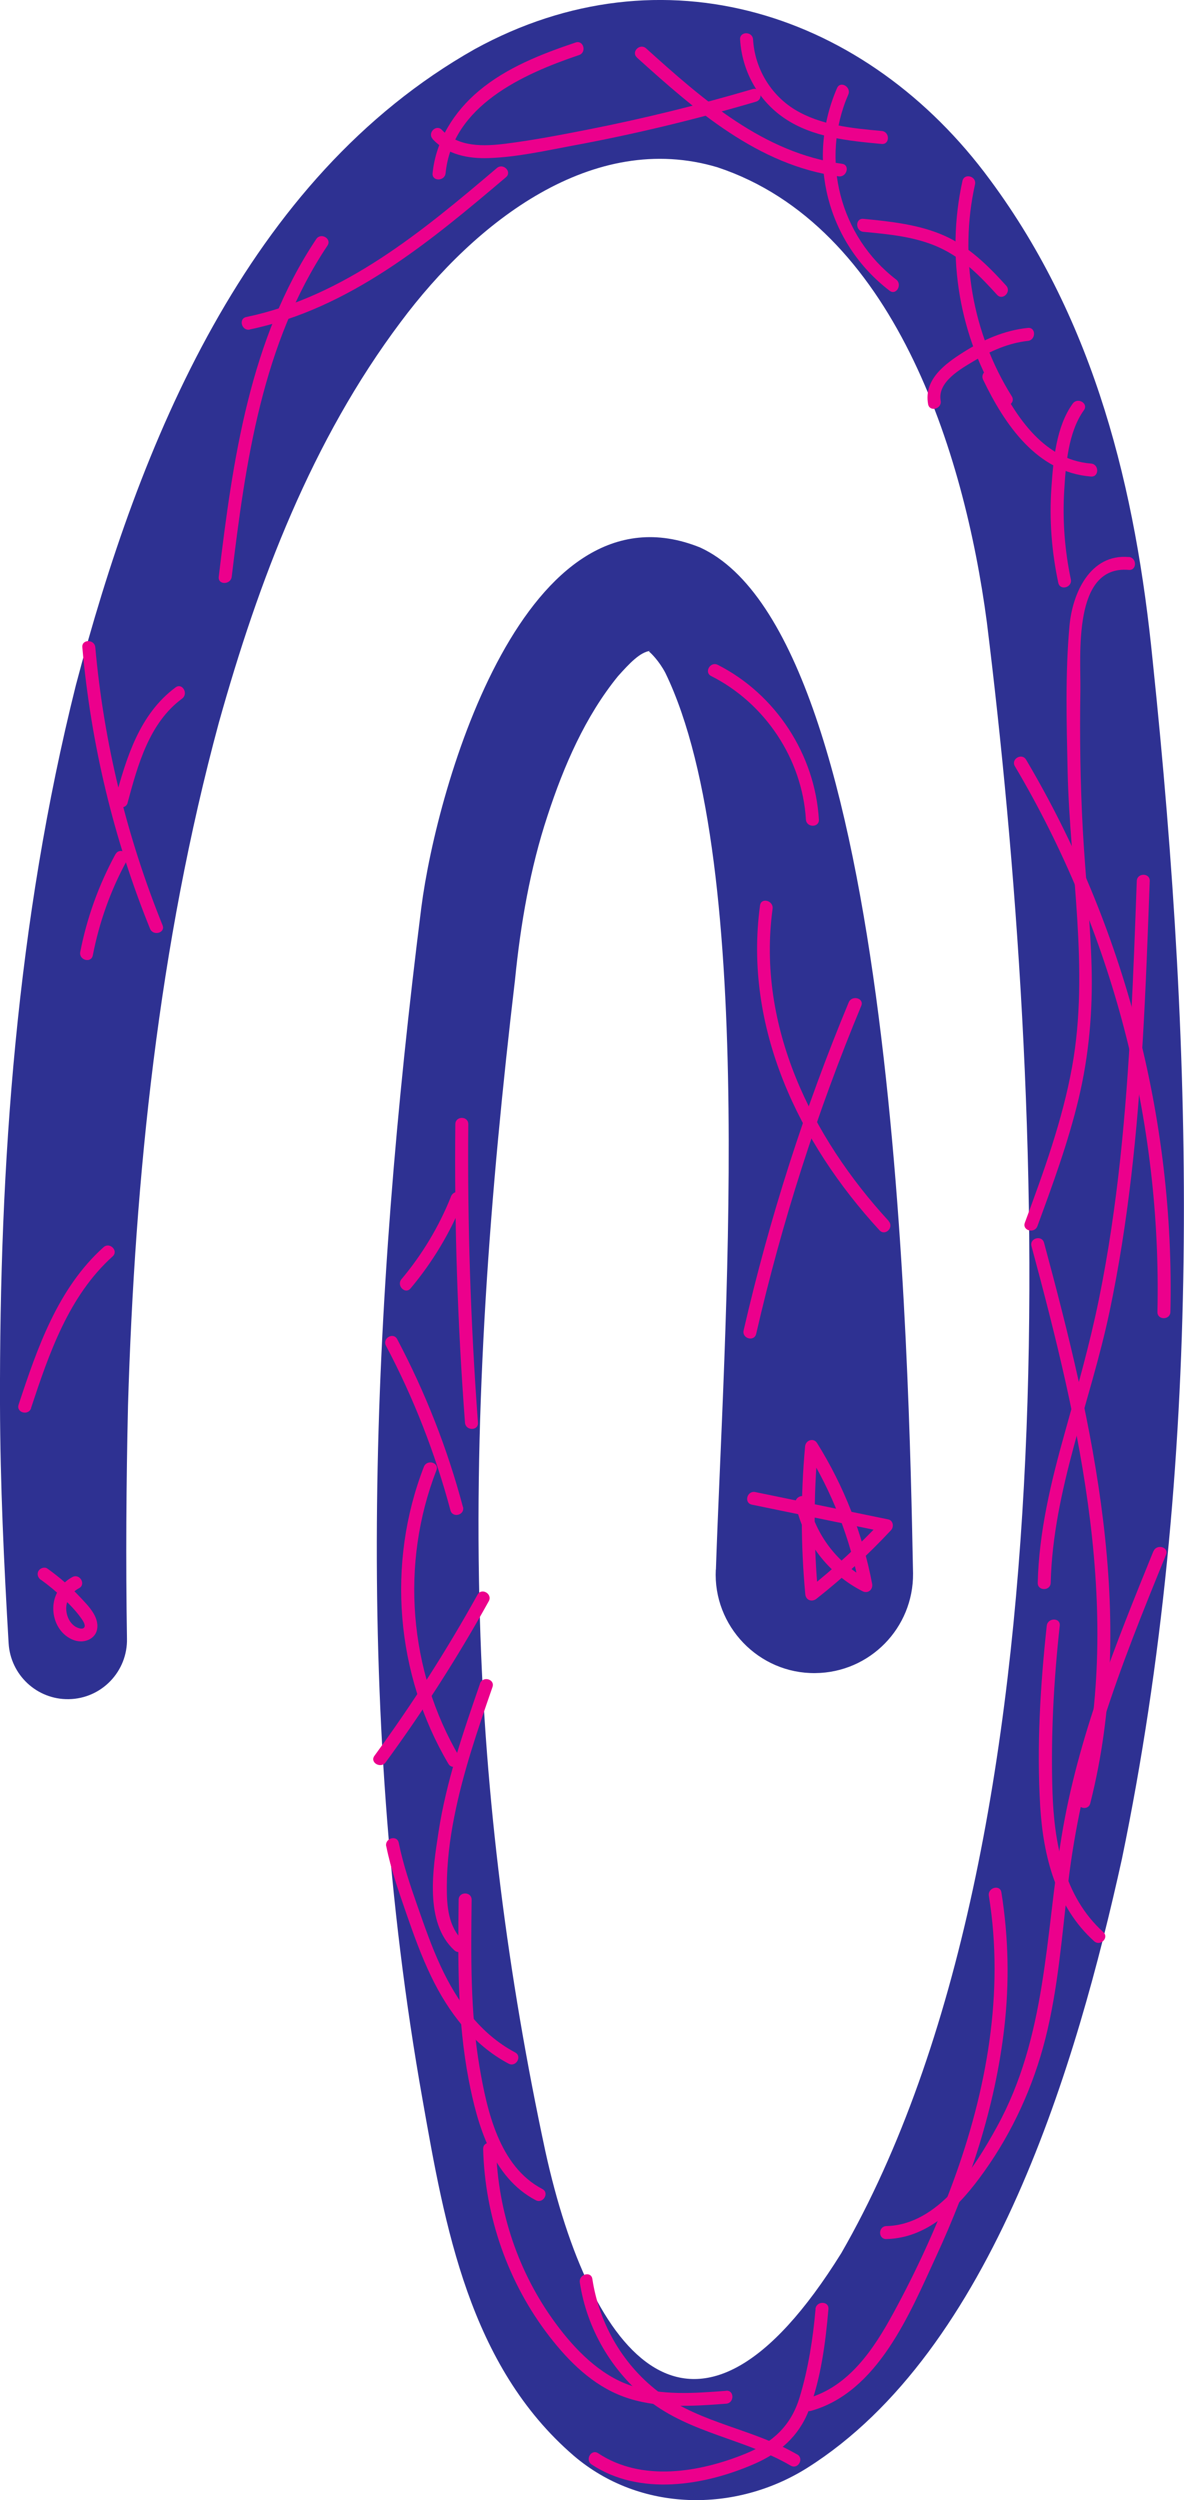 <?xml version="1.0" encoding="UTF-8"?>
<svg id="Layer_2" data-name="Layer 2" xmlns="http://www.w3.org/2000/svg" viewBox="0 0 114.05 240.71">
  <defs>
    <style>
      .cls-1 {
        fill: #2e3192;
      }

      .cls-1, .cls-2 {
        stroke-width: 0px;
      }

      .cls-2 {
        fill: #ec008c;
      }
    </style>
  </defs>
  <g id="upload_file" data-name="upload file">
    <path class="cls-1" d="M68.96,151.13c.72-21.96,4.14-67.78-4.87-86.35-.63-1.19-1.41-1.92-1.55-2.03-.08-.08.08-.05.11-.09-.99.11-2.02,1.21-3.13,2.45-3.13,3.85-5.2,8.59-6.78,13.43-1.68,5.08-2.6,10.46-3.13,15.78-2.41,20.43-4.01,41.06-3.38,61.62.49,17.21,2.69,34.34,6.3,51.17,4.33,19.72,14.31,32.63,28.51,9.81,22.99-39.94,19.6-111.9,14.02-157.01-2.18-16.47-9.01-38.18-25.94-43.8-11.99-3.59-23.31,5.21-30.53,14.9-8.54,11.37-13.67,24.86-17.51,38.57-5.78,21.36-8.09,43.62-8.75,65.75-.17,7.45-.22,14.92-.1,22.41.08,3.17-2.44,5.8-5.61,5.85-3.07.05-5.61-2.34-5.79-5.38C.38,150.55.02,142.88,0,135.2c-.06-23.29,1.6-46.41,7.31-69.24C13.39,42.87,23.7,17.17,45.73,4.73c18.08-9.92,37.78-3.54,49.64,12.59,10.16,13.72,14.04,29.88,15.67,46.36,4.01,38.35,4.89,77.29-2.97,115.29-4.31,19.52-12.4,47.35-30.33,58.64-6.92,4.34-16.09,4.26-22.46-1.17-10.09-8.68-12.43-22.11-14.58-34.31-6.74-37.88-4.9-76.73-.12-114.73,1.52-11.86,10.03-41.47,26.86-34.69,18.91,8.66,20.11,78.79,20.51,98.77.05,5.25-4.16,9.55-9.41,9.6-5.45.07-9.87-4.53-9.59-9.97h0Z"/>
  </g>
  <g id="AddFriend">
    <path class="cls-2" d="M3.95,152.1c.74.53,1.45,1.12,2.11,1.75s1.28,1.26,1.78,1.98c.12.17.45.63.27.86s-.63.04-.81-.06c-.63-.37-.94-1.14-.92-1.84.02-.81.53-1.51,1.23-1.88s.08-1.45-.63-1.08c-.95.5-1.65,1.45-1.81,2.52-.17,1.14.24,2.38,1.15,3.11.47.37,1.05.62,1.66.56.65-.07,1.24-.47,1.37-1.14.24-1.24-.9-2.33-1.67-3.15-.94-1.01-1.99-1.91-3.11-2.71-.28-.2-.7-.05-.86.22-.18.31-.05.66.22.86h0Z"/>
    <path class="cls-2" d="M2.99,135.56c1.74-5.26,3.63-10.79,7.86-14.6.6-.54-.29-1.42-.88-.88-4.4,3.95-6.38,9.7-8.18,15.16-.25.77.95,1.09,1.21.33h0Z"/>
    <path class="cls-2" d="M15.66,89.08c-3.46-8.55-5.66-17.57-6.48-26.76-.07-.79-1.32-.8-1.25,0,.83,9.31,3.01,18.43,6.52,27.09.3.74,1.51.41,1.21-.33h0Z"/>
    <path class="cls-2" d="M12.29,77.29c.98-3.62,2.07-7.68,5.25-10.03.64-.47.02-1.56-.63-1.08-3.48,2.58-4.74,6.78-5.82,10.77-.21.78,1,1.11,1.21.33h0Z"/>
    <path class="cls-2" d="M11.12,82.24c-1.6,2.94-2.75,6.12-3.39,9.41-.15.79,1.05,1.12,1.21.33.62-3.19,1.71-6.26,3.27-9.11.38-.71-.69-1.34-1.08-.63h0Z"/>
    <path class="cls-2" d="M22.32,55.53c1.33-11.01,2.93-22.46,9.22-31.88.45-.67-.63-1.3-1.08-.63-6.42,9.61-8.04,21.29-9.39,32.51-.1.8,1.15.79,1.25,0h0Z"/>
    <path class="cls-2" d="M24.06,31.72c9.63-2.01,17.37-8.46,24.68-14.66.61-.52-.27-1.4-.88-.88-7.15,6.07-14.71,12.37-24.13,14.34-.79.16-.45,1.37.33,1.21h0Z"/>
    <path class="cls-2" d="M41.68,13.4c1.42,1.5,3.41,1.89,5.41,1.82,2.69-.09,5.4-.7,8.03-1.19,5.97-1.1,11.88-2.53,17.7-4.24.77-.23.44-1.43-.33-1.21-5.2,1.53-10.47,2.83-15.79,3.88-2.64.52-5.29,1.03-7.96,1.37-2.13.27-4.58.36-6.17-1.32-.55-.59-1.44.3-.88.88h0Z"/>
    <path class="cls-2" d="M42.92,16.69c.65-6.52,7.45-9.56,12.86-11.39.76-.26.43-1.46-.33-1.21-3.29,1.11-6.6,2.39-9.3,4.64-2.41,2.01-4.17,4.8-4.48,7.95-.08.8,1.17.79,1.25,0h0Z"/>
    <path class="cls-2" d="M61.36,5.55c5.6,5.05,11.66,10.37,19.42,11.43.79.11,1.13-1.1.33-1.21-7.56-1.03-13.41-6.19-18.87-11.11-.6-.54-1.48.34-.88.88h0Z"/>
    <path class="cls-2" d="M71.29,3.79c.18,3.05,1.74,5.88,4.28,7.6,2.73,1.85,6.16,2.17,9.36,2.47.8.07.8-1.18,0-1.25-2.85-.26-5.87-.54-8.37-2.06-2.35-1.44-3.86-4-4.02-6.75-.05-.8-1.3-.8-1.25,0h0Z"/>
    <path class="cls-2" d="M80.63,8.48c-3.01,6.93-.94,14.92,5.06,19.51.64.49,1.26-.6.63-1.08-5.41-4.14-7.33-11.55-4.61-17.8.32-.73-.76-1.37-1.08-.63h0Z"/>
    <path class="cls-2" d="M83.17,22.32c2.47.23,5.05.47,7.33,1.52s3.93,2.77,5.54,4.54c.54.6,1.42-.29.88-.88-1.73-1.91-3.61-3.78-6-4.83s-5.12-1.35-7.75-1.6c-.8-.08-.8,1.17,0,1.25h0Z"/>
    <path class="cls-2" d="M92.71,17.42c-1.61,7.29-.3,15.03,3.67,21.36.43.68,1.51.05,1.08-.63-3.79-6.05-5.09-13.43-3.54-20.4.17-.78-1.03-1.12-1.21-.33h0Z"/>
    <path class="cls-2" d="M99.01,31.57c-2.25.23-4.31,1.14-6.21,2.34-1.77,1.12-3.83,2.62-3.4,5,.14.79,1.35.46,1.21-.33-.33-1.82,1.95-3.07,3.23-3.84,1.58-.95,3.32-1.72,5.17-1.92.79-.08.8-1.33,0-1.25h0Z"/>
    <path class="cls-2" d="M94.7,36.56c2.07,4.3,5.17,8.91,10.39,9.32.8.06.8-1.19,0-1.25-4.72-.37-7.47-4.87-9.31-8.7-.35-.72-1.43-.09-1.08.63h0Z"/>
    <path class="cls-2" d="M103.33,38.86c-1.6,2.22-1.87,5.43-2.05,8.08-.22,3.07.02,6.16.66,9.17.17.79,1.37.45,1.21-.33-.59-2.8-.81-5.66-.64-8.52.15-2.52.38-5.65,1.9-7.77.47-.65-.61-1.28-1.08-.63h0Z"/>
    <path class="cls-2" d="M108.73,53.63c-3.73-.33-5.43,3.5-5.71,6.62-.42,4.62-.28,9.38-.18,14.01.21,9.42,2.12,19.09.43,28.45-.93,5.16-2.74,10.11-4.55,15.01-.28.76.93,1.08,1.21.33,1.48-4.03,2.97-8.08,3.97-12.27s1.36-8.39,1.25-12.67-.61-8.85-.85-13.27-.3-8.91-.23-13.37c.05-3.32-.78-12.08,4.66-11.6.8.07.8-1.18,0-1.25h0Z"/>
    <path class="cls-2" d="M97.76,73.77c9.37,15.83,14.15,34.15,13.73,52.54-.02.8,1.23.8,1.25,0,.43-18.6-4.43-37.16-13.9-53.17-.41-.69-1.49-.06-1.08.63h0Z"/>
    <path class="cls-2" d="M109.5,84.83c-.32,8.92-.64,17.85-1.59,26.73-.49,4.53-1.14,9.04-2.05,13.5s-2.1,8.6-3.29,12.87c-1.33,4.73-2.49,9.53-2.61,14.46-.02.8,1.23.8,1.25,0,.22-8.94,3.83-17.4,5.66-26.07s2.69-17.41,3.21-26.2c.3-5.09.48-10.2.67-15.3.03-.8-1.22-.8-1.25,0h0Z"/>
    <path class="cls-2" d="M99.36,119.98c4.65,17.24,8.94,35.57,4.45,53.31-.2.78,1.01,1.11,1.21.33,4.55-17.96.26-36.51-4.45-53.97-.21-.78-1.42-.45-1.21.33h0Z"/>
    <path class="cls-2" d="M111.1,149.35c-3.63,8.93-7.29,17.95-8.85,27.51s-1.45,19.25-6.23,27.92c-2.16,3.93-5.6,9.42-10.64,9.54-.8.02-.81,1.27,0,1.25,4.17-.1,7.17-3.33,9.43-6.51,2.74-3.84,4.72-8.19,5.88-12.76,1.25-4.93,1.61-10.03,2.21-15.07s1.74-10.34,3.33-15.36c1.74-5.5,3.91-10.85,6.09-16.19.3-.74-.91-1.07-1.21-.33h0Z"/>
    <path class="cls-2" d="M95.25,182.51c1.51,9.32-.21,18.77-3.44,27.55-1.6,4.35-3.55,8.59-5.77,12.66-1.87,3.43-4.27,7.06-8.25,8.18-.77.22-.44,1.42.33,1.21,6.44-1.81,9.51-9.35,12.05-14.86,3.22-6.98,5.69-14.36,6.57-22.03.5-4.34.41-8.71-.28-13.03-.13-.79-1.33-.46-1.21.33h0Z"/>
    <path class="cls-2" d="M100.83,156.51c-.62,5.75-.98,11.63-.63,17.42.29,4.76,1.52,9.66,5.19,12.96.6.54,1.48-.34.88-.88-3.81-3.44-4.73-8.61-4.89-13.51-.17-5.33.12-10.68.7-15.98.09-.8-1.16-.79-1.25,0h0Z"/>
    <path class="cls-2" d="M78.56,222.3c-.25,2.86-.7,5.76-1.54,8.52s-2.62,4.35-5.2,5.41c-4.42,1.8-9.99,2.75-14.2-.04-.67-.45-1.3.64-.63,1.08,4.61,3.06,10.82,2.05,15.62-.03,2.46-1.06,4.34-2.67,5.31-5.21,1.16-3.05,1.6-6.49,1.88-9.72.07-.8-1.18-.8-1.25,0h0Z"/>
    <path class="cls-2" d="M76.79,236.31c-4.15-2.42-9.16-2.98-13.09-5.83-3.6-2.62-5.98-6.68-6.64-11.07-.12-.79-1.32-.46-1.21.33.67,4.45,3.07,8.57,6.61,11.35,4.06,3.19,9.32,3.73,13.7,6.29.7.41,1.33-.67.63-1.08h0Z"/>
    <path class="cls-2" d="M69.95,230.18c-3.05.23-6.25.48-9.2-.51s-5.37-3.46-7.23-5.99c-3.58-4.85-5.57-10.76-5.73-16.78-.02-.8-1.27-.81-1.25,0,.17,6.51,2.39,12.88,6.38,18.04,1.89,2.44,4.17,4.7,7.11,5.79,3.16,1.17,6.63.94,9.92.69.8-.06.8-1.31,0-1.25h0Z"/>
    <path class="cls-2" d="M52.24,210.75c-4.15-2.17-5.33-7.53-6.05-11.76-.9-5.31-.82-10.73-.76-16.09,0-.8-1.24-.81-1.25,0-.07,5.79-.13,11.64.97,17.35.83,4.31,2.27,9.39,6.46,11.58.71.37,1.34-.71.63-1.08h0Z"/>
    <path class="cls-2" d="M37.21,177.76c.44,2.19,1.18,4.3,1.91,6.41s1.46,4.14,2.41,6.11c1.65,3.43,4.04,6.59,7.46,8.4.71.38,1.34-.7.63-1.08-3.36-1.78-5.6-4.91-7.17-8.3-.88-1.89-1.56-3.86-2.25-5.83s-1.37-3.98-1.79-6.05c-.16-.79-1.36-.45-1.21.33h0Z"/>
    <path class="cls-2" d="M40.83,141.22c-3.61,9.3-2.71,20.01,2.36,28.59.41.69,1.49.06,1.08-.63-4.91-8.32-5.72-18.63-2.23-27.63.29-.75-.92-1.08-1.21-.33h0Z"/>
    <path class="cls-2" d="M46,153.53c-2.98,5.37-6.3,10.55-9.93,15.51-.48.65.61,1.27,1.08.63,3.63-4.96,6.95-10.14,9.93-15.51.39-.7-.69-1.34-1.08-.63h0Z"/>
    <path class="cls-2" d="M46.24,162.09c-1.62,4.68-3.25,9.4-4,14.3-.53,3.47-1.4,8.7,1.53,11.38.59.54,1.48-.34.88-.88-1.48-1.35-1.62-3.39-1.61-5.28.01-2.26.28-4.5.72-6.71.84-4.26,2.26-8.39,3.68-12.48.26-.76-.94-1.09-1.21-.33h0Z"/>
    <path class="cls-2" d="M46.04,136.97c-.71-9.56-1.02-19.15-.93-28.74,0-.8-1.24-.81-1.25,0-.1,9.59.21,19.18.93,28.74.06.8,1.31.8,1.25,0h0Z"/>
    <path class="cls-2" d="M43.43,115.23c-1.15,2.87-2.77,5.56-4.76,7.93-.51.61.37,1.5.88.88,2.14-2.55,3.84-5.4,5.08-8.48.13-.32-.14-.68-.44-.77-.36-.1-.64.12-.77.44h0Z"/>
    <path class="cls-2" d="M44.59,145.08c-1.49-5.61-3.62-11.02-6.33-16.15-.38-.71-1.46-.08-1.08.63,2.66,5.03,4.74,10.35,6.21,15.85.21.78,1.41.45,1.21-.33h0Z"/>
    <path class="cls-2" d="M72.41,144.86l12.8,2.63-.28-1.04c-2.23,2.38-4.63,4.59-7.19,6.61l1.07.44c-.44-4.73-.45-9.49-.02-14.23l-1.16.32c2.53,4.07,4.27,8.54,5.17,13.25l.92-.71c-3.01-1.53-5.17-4.34-5.88-7.65-.17-.79-1.37-.45-1.21.33.77,3.6,3.18,6.73,6.46,8.39.51.26,1.02-.16.92-.71-.91-4.8-2.71-9.4-5.3-13.55-.34-.55-1.11-.29-1.16.32-.43,4.73-.42,9.49.02,14.23.05.57.63.78,1.07.44,2.56-2.02,4.96-4.22,7.19-6.61.3-.32.21-.95-.28-1.04-4.27-.88-8.53-1.75-12.8-2.63-.79-.16-1.12,1.04-.33,1.21h0Z"/>
    <path class="cls-2" d="M81.75,96.51c-4.25,10.22-7.64,20.79-10.12,31.58-.18.78,1.02,1.12,1.21.33,2.48-10.79,5.87-21.35,10.12-31.58.31-.74-.9-1.07-1.21-.33h0Z"/>
    <path class="cls-2" d="M85.61,117.56c-7.46-8.11-12.72-18.8-11.19-30.06.11-.79-1.1-1.13-1.21-.33-1.59,11.74,3.71,22.8,11.51,31.28.55.59,1.43-.29.88-.88h0Z"/>
    <path class="cls-2" d="M68.51,65.09c5.19,2.62,8.77,7.99,9.12,13.81.05.8,1.3.8,1.25,0-.37-6.24-4.15-12.06-9.74-14.89-.72-.36-1.35.72-.63,1.08h0Z"/>
  </g>
</svg>